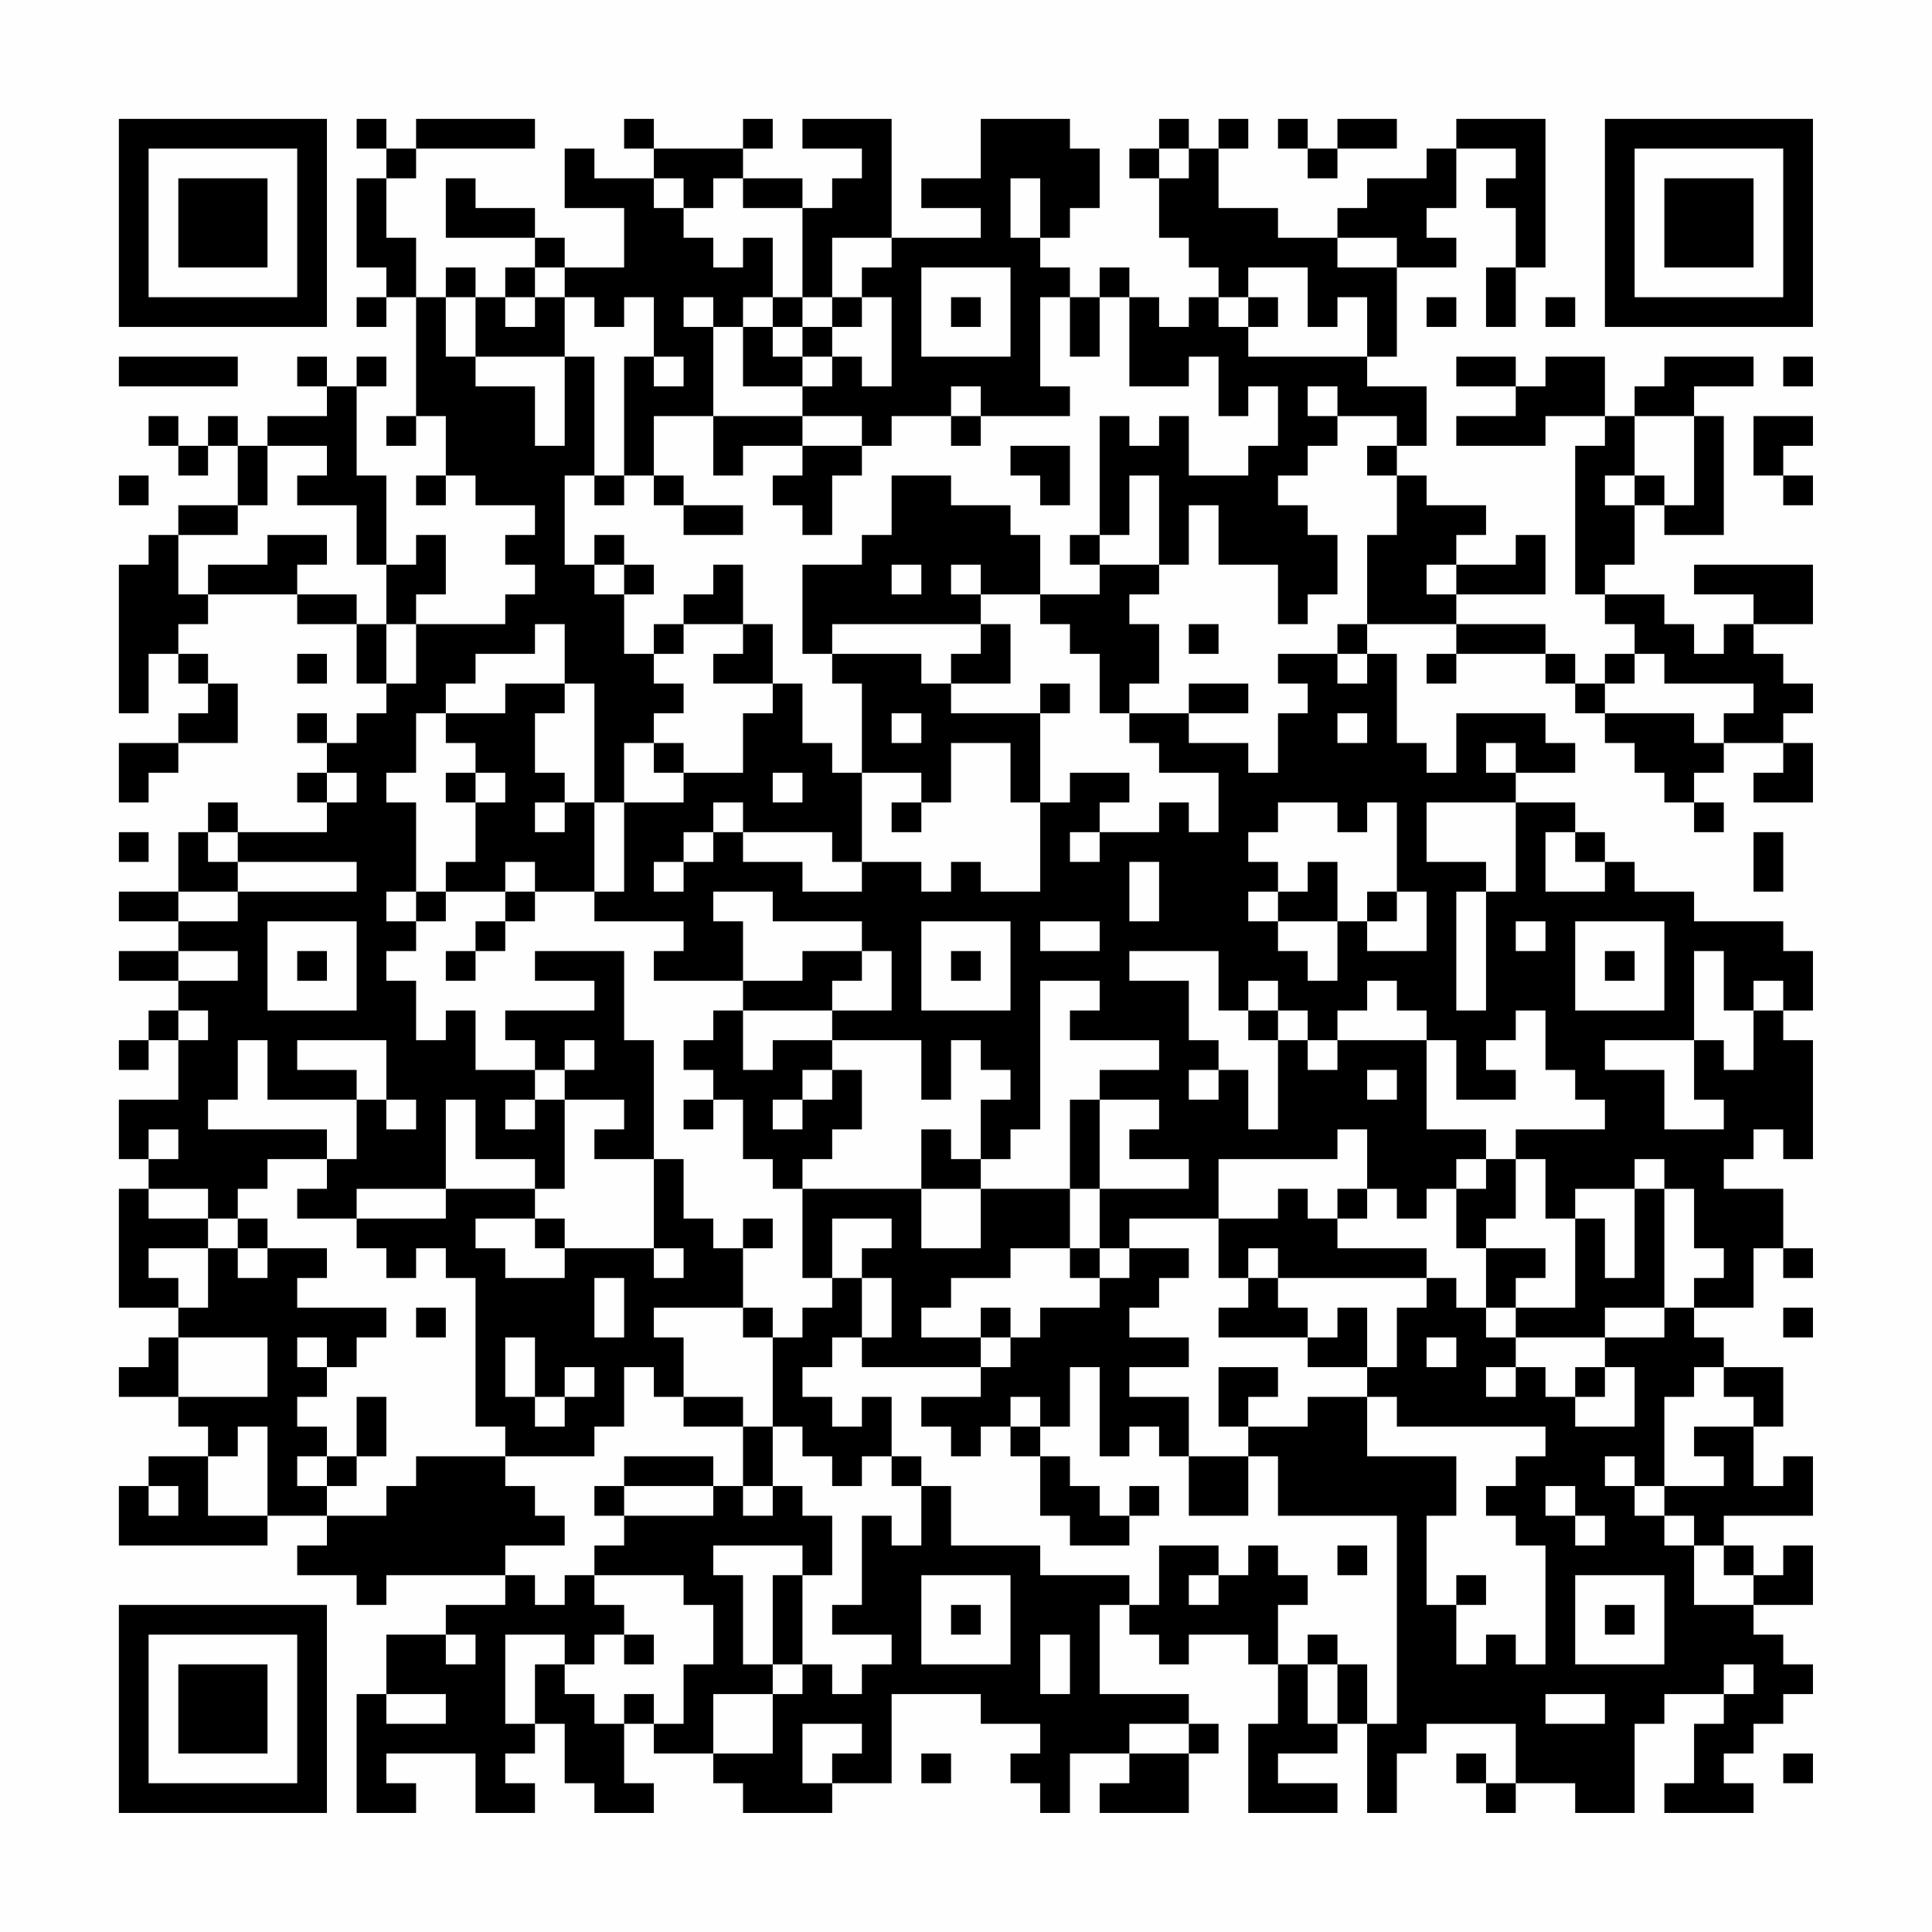 <?xml version="1.0" encoding="UTF-8"?>
<svg xmlns="http://www.w3.org/2000/svg" version="1.1" width="300" height="300" viewBox="0 0 300 300"><rect x="0" y="0" width="300" height="300" fill="#fefefe"/><g transform="scale(4.615)"><g transform="translate(4,4)"><path fill-rule="evenodd" d="M8 0L8 1L9 1L9 2L8 2L8 5L9 5L9 6L8 6L8 7L9 7L9 6L10 6L10 10L9 10L9 11L10 11L10 10L11 10L11 12L10 12L10 13L11 13L11 12L12 12L12 13L14 13L14 14L13 14L13 15L14 15L14 16L13 16L13 17L10 17L10 16L11 16L11 14L10 14L10 15L9 15L9 12L8 12L8 9L9 9L9 8L8 8L8 9L7 9L7 8L6 8L6 9L7 9L7 10L5 10L5 11L4 11L4 10L3 10L3 11L2 11L2 10L1 10L1 11L2 11L2 12L3 12L3 11L4 11L4 13L2 13L2 14L1 14L1 15L0 15L0 20L1 20L1 18L2 18L2 19L3 19L3 20L2 20L2 21L0 21L0 23L1 23L1 22L2 22L2 21L4 21L4 19L3 19L3 18L2 18L2 17L3 17L3 16L6 16L6 17L8 17L8 19L9 19L9 20L8 20L8 21L7 21L7 20L6 20L6 21L7 21L7 22L6 22L6 23L7 23L7 24L4 24L4 23L3 23L3 24L2 24L2 26L0 26L0 27L2 27L2 28L0 28L0 29L2 29L2 30L1 30L1 31L0 31L0 32L1 32L1 31L2 31L2 33L0 33L0 35L1 35L1 36L0 36L0 40L2 40L2 41L1 41L1 42L0 42L0 43L2 43L2 44L3 44L3 45L1 45L1 46L0 46L0 48L5 48L5 47L7 47L7 48L6 48L6 49L8 49L8 50L9 50L9 49L13 49L13 50L11 50L11 51L9 51L9 53L8 53L8 57L10 57L10 56L9 56L9 55L12 55L12 57L14 57L14 56L13 56L13 55L14 55L14 54L15 54L15 56L16 56L16 57L18 57L18 56L17 56L17 54L18 54L18 55L20 55L20 56L21 56L21 57L24 57L24 56L26 56L26 53L29 53L29 54L31 54L31 55L30 55L30 56L31 56L31 57L32 57L32 55L34 55L34 56L33 56L33 57L36 57L36 55L37 55L37 54L36 54L36 53L33 53L33 50L34 50L34 51L35 51L35 52L36 52L36 51L38 51L38 52L39 52L39 54L38 54L38 57L41 57L41 56L39 56L39 55L41 55L41 54L42 54L42 57L43 57L43 55L44 55L44 54L47 54L47 56L46 56L46 55L45 55L45 56L46 56L46 57L47 57L47 56L49 56L49 57L51 57L51 54L52 54L52 53L54 53L54 54L53 54L53 56L52 56L52 57L55 57L55 56L54 56L54 55L55 55L55 54L56 54L56 53L57 53L57 52L56 52L56 51L55 51L55 50L57 50L57 48L56 48L56 49L55 49L55 48L54 48L54 47L57 47L57 45L56 45L56 46L55 46L55 44L56 44L56 42L54 42L54 41L53 41L53 40L55 40L55 38L56 38L56 39L57 39L57 38L56 38L56 36L54 36L54 35L55 35L55 34L56 34L56 35L57 35L57 31L56 31L56 30L57 30L57 28L56 28L56 27L53 27L53 26L51 26L51 25L50 25L50 24L49 24L49 23L47 23L47 22L49 22L49 21L48 21L48 20L45 20L45 22L44 22L44 21L43 21L43 18L42 18L42 17L45 17L45 18L44 18L44 19L45 19L45 18L48 18L48 19L49 19L49 20L50 20L50 21L51 21L51 22L52 22L52 23L53 23L53 24L54 24L54 23L53 23L53 22L54 22L54 21L56 21L56 22L55 22L55 23L57 23L57 21L56 21L56 20L57 20L57 19L56 19L56 18L55 18L55 17L57 17L57 15L53 15L53 16L55 16L55 17L54 17L54 18L53 18L53 17L52 17L52 16L50 16L50 15L51 15L51 13L52 13L52 14L54 14L54 10L53 10L53 9L55 9L55 8L52 8L52 9L51 9L51 10L50 10L50 8L48 8L48 9L47 9L47 8L45 8L45 9L47 9L47 10L45 10L45 11L48 11L48 10L50 10L50 11L49 11L49 16L50 16L50 17L51 17L51 18L50 18L50 19L49 19L49 18L48 18L48 17L45 17L45 16L48 16L48 14L47 14L47 15L45 15L45 14L46 14L46 13L44 13L44 12L43 12L43 11L44 11L44 9L42 9L42 8L43 8L43 5L45 5L45 4L44 4L44 3L45 3L45 1L47 1L47 2L46 2L46 3L47 3L47 5L46 5L46 7L47 7L47 5L48 5L48 0L45 0L45 1L44 1L44 2L42 2L42 3L41 3L41 4L39 4L39 3L37 3L37 1L38 1L38 0L37 0L37 1L36 1L36 0L35 0L35 1L34 1L34 2L35 2L35 4L36 4L36 5L37 5L37 6L36 6L36 7L35 7L35 6L34 6L34 5L33 5L33 6L32 6L32 5L31 5L31 4L32 4L32 3L33 3L33 1L32 1L32 0L29 0L29 2L27 2L27 3L29 3L29 4L26 4L26 0L23 0L23 1L25 1L25 2L24 2L24 3L23 3L23 2L21 2L21 1L22 1L22 0L21 0L21 1L18 1L18 0L17 0L17 1L18 1L18 2L16 2L16 1L15 1L15 3L17 3L17 5L15 5L15 4L14 4L14 3L12 3L12 2L11 2L11 4L14 4L14 5L13 5L13 6L12 6L12 5L11 5L11 6L10 6L10 4L9 4L9 2L10 2L10 1L14 1L14 0L10 0L10 1L9 1L9 0ZM39 0L39 1L40 1L40 2L41 2L41 1L43 1L43 0L41 0L41 1L40 1L40 0ZM35 1L35 2L36 2L36 1ZM18 2L18 3L19 3L19 4L20 4L20 5L21 5L21 4L22 4L22 6L21 6L21 7L20 7L20 6L19 6L19 7L20 7L20 10L18 10L18 12L17 12L17 8L18 8L18 9L19 9L19 8L18 8L18 6L17 6L17 7L16 7L16 6L15 6L15 5L14 5L14 6L13 6L13 7L14 7L14 6L15 6L15 8L12 8L12 6L11 6L11 8L12 8L12 9L14 9L14 11L15 11L15 8L16 8L16 12L15 12L15 15L16 15L16 16L17 16L17 18L18 18L18 19L19 19L19 20L18 20L18 21L17 21L17 23L16 23L16 19L15 19L15 17L14 17L14 18L12 18L12 19L11 19L11 20L10 20L10 22L9 22L9 23L10 23L10 26L9 26L9 27L10 27L10 28L9 28L9 29L10 29L10 31L11 31L11 30L12 30L12 32L14 32L14 33L13 33L13 34L14 34L14 33L15 33L15 36L14 36L14 35L12 35L12 33L11 33L11 36L8 36L8 37L6 37L6 36L7 36L7 35L8 35L8 33L9 33L9 34L10 34L10 33L9 33L9 31L6 31L6 32L8 32L8 33L5 33L5 31L4 31L4 33L3 33L3 34L7 34L7 35L5 35L5 36L4 36L4 37L3 37L3 36L1 36L1 37L3 37L3 38L1 38L1 39L2 39L2 40L3 40L3 38L4 38L4 39L5 39L5 38L7 38L7 39L6 39L6 40L9 40L9 41L8 41L8 42L7 42L7 41L6 41L6 42L7 42L7 43L6 43L6 44L7 44L7 45L6 45L6 46L7 46L7 47L9 47L9 46L10 46L10 45L13 45L13 46L14 46L14 47L15 47L15 48L13 48L13 49L14 49L14 50L15 50L15 49L16 49L16 50L17 50L17 51L16 51L16 52L15 52L15 51L13 51L13 54L14 54L14 52L15 52L15 53L16 53L16 54L17 54L17 53L18 53L18 54L19 54L19 52L20 52L20 50L19 50L19 49L16 49L16 48L17 48L17 47L20 47L20 46L21 46L21 47L22 47L22 46L23 46L23 47L24 47L24 49L23 49L23 48L20 48L20 49L21 49L21 52L22 52L22 53L20 53L20 55L22 55L22 53L23 53L23 52L24 52L24 53L25 53L25 52L26 52L26 51L24 51L24 50L25 50L25 47L26 47L26 48L27 48L27 46L28 46L28 48L31 48L31 49L34 49L34 50L35 50L35 48L37 48L37 49L36 49L36 50L37 50L37 49L38 49L38 48L39 48L39 49L40 49L40 50L39 50L39 52L40 52L40 54L41 54L41 52L42 52L42 54L43 54L43 47L39 47L39 45L38 45L38 44L40 44L40 43L42 43L42 45L45 45L45 47L44 47L44 50L45 50L45 52L46 52L46 51L47 51L47 52L48 52L48 48L47 48L47 47L46 47L46 46L47 46L47 45L48 45L48 44L43 44L43 43L42 43L42 42L43 42L43 40L44 40L44 39L45 39L45 40L46 40L46 41L47 41L47 42L46 42L46 43L47 43L47 42L48 42L48 43L49 43L49 44L51 44L51 42L50 42L50 41L52 41L52 40L53 40L53 39L54 39L54 38L53 38L53 36L52 36L52 35L51 35L51 36L49 36L49 37L48 37L48 35L47 35L47 34L50 34L50 33L49 33L49 32L48 32L48 30L47 30L47 31L46 31L46 32L47 32L47 33L45 33L45 31L44 31L44 30L43 30L43 29L42 29L42 30L41 30L41 31L40 31L40 30L39 30L39 29L38 29L38 30L37 30L37 28L34 28L34 29L36 29L36 31L37 31L37 32L36 32L36 33L37 33L37 32L38 32L38 34L39 34L39 31L40 31L40 32L41 32L41 31L44 31L44 34L46 34L46 35L45 35L45 36L44 36L44 37L43 37L43 36L42 36L42 34L41 34L41 35L37 35L37 37L34 37L34 38L33 38L33 36L36 36L36 35L34 35L34 34L35 34L35 33L33 33L33 32L35 32L35 31L32 31L32 30L33 30L33 29L31 29L31 34L30 34L30 35L29 35L29 33L30 33L30 32L29 32L29 31L28 31L28 33L27 33L27 31L24 31L24 30L26 30L26 28L25 28L25 27L22 27L22 26L20 26L20 27L21 27L21 29L18 29L18 28L19 28L19 27L16 27L16 26L17 26L17 23L19 23L19 22L21 22L21 20L22 20L22 19L23 19L23 21L24 21L24 22L25 22L25 25L24 25L24 24L21 24L21 23L20 23L20 24L19 24L19 25L18 25L18 26L19 26L19 25L20 25L20 24L21 24L21 25L23 25L23 26L25 26L25 25L27 25L27 26L28 26L28 25L29 25L29 26L31 26L31 23L32 23L32 22L34 22L34 23L33 23L33 24L32 24L32 25L33 25L33 24L35 24L35 23L36 23L36 24L37 24L37 22L35 22L35 21L34 21L34 20L36 20L36 21L38 21L38 22L39 22L39 20L40 20L40 19L39 19L39 18L41 18L41 19L42 19L42 18L41 18L41 17L42 17L42 14L43 14L43 12L42 12L42 11L43 11L43 10L41 10L41 9L40 9L40 10L41 10L41 11L40 11L40 12L39 12L39 13L40 13L40 14L41 14L41 16L40 16L40 17L39 17L39 15L37 15L37 13L36 13L36 15L35 15L35 12L34 12L34 14L33 14L33 10L34 10L34 11L35 11L35 10L36 10L36 12L38 12L38 11L39 11L39 9L38 9L38 10L37 10L37 8L36 8L36 9L34 9L34 6L33 6L33 8L32 8L32 6L31 6L31 9L32 9L32 10L29 10L29 9L28 9L28 10L26 10L26 11L25 11L25 10L23 10L23 9L24 9L24 8L25 8L25 9L26 9L26 6L25 6L25 5L26 5L26 4L24 4L24 6L23 6L23 3L21 3L21 2L20 2L20 3L19 3L19 2ZM30 2L30 4L31 4L31 2ZM41 4L41 5L43 5L43 4ZM27 5L27 8L30 8L30 5ZM38 5L38 6L37 6L37 7L38 7L38 8L42 8L42 6L41 6L41 7L40 7L40 5ZM22 6L22 7L21 7L21 9L23 9L23 8L24 8L24 7L25 7L25 6L24 6L24 7L23 7L23 6ZM28 6L28 7L29 7L29 6ZM38 6L38 7L39 7L39 6ZM44 6L44 7L45 7L45 6ZM48 6L48 7L49 7L49 6ZM22 7L22 8L23 8L23 7ZM0 8L0 9L4 9L4 8ZM56 8L56 9L57 9L57 8ZM20 10L20 12L21 12L21 11L23 11L23 12L22 12L22 13L23 13L23 14L24 14L24 12L25 12L25 11L23 11L23 10ZM28 10L28 11L29 11L29 10ZM51 10L51 12L50 12L50 13L51 13L51 12L52 12L52 13L53 13L53 10ZM55 10L55 12L56 12L56 13L57 13L57 12L56 12L56 11L57 11L57 10ZM5 11L5 13L4 13L4 14L2 14L2 16L3 16L3 15L5 15L5 14L7 14L7 15L6 15L6 16L8 16L8 17L9 17L9 19L10 19L10 17L9 17L9 15L8 15L8 13L6 13L6 12L7 12L7 11ZM30 11L30 12L31 12L31 13L32 13L32 11ZM0 12L0 13L1 13L1 12ZM16 12L16 13L17 13L17 12ZM18 12L18 13L19 13L19 14L21 14L21 13L19 13L19 12ZM26 12L26 14L25 14L25 15L23 15L23 18L24 18L24 19L25 19L25 22L27 22L27 23L26 23L26 24L27 24L27 23L28 23L28 21L30 21L30 23L31 23L31 20L32 20L32 19L31 19L31 20L28 20L28 19L30 19L30 17L29 17L29 16L31 16L31 17L32 17L32 18L33 18L33 20L34 20L34 19L35 19L35 17L34 17L34 16L35 16L35 15L33 15L33 14L32 14L32 15L33 15L33 16L31 16L31 14L30 14L30 13L28 13L28 12ZM16 14L16 15L17 15L17 16L18 16L18 15L17 15L17 14ZM20 15L20 16L19 16L19 17L18 17L18 18L19 18L19 17L21 17L21 18L20 18L20 19L22 19L22 17L21 17L21 15ZM26 15L26 16L27 16L27 15ZM28 15L28 16L29 16L29 15ZM44 15L44 16L45 16L45 15ZM24 17L24 18L27 18L27 19L28 19L28 18L29 18L29 17ZM36 17L36 18L37 18L37 17ZM6 18L6 19L7 19L7 18ZM51 18L51 19L50 19L50 20L53 20L53 21L54 21L54 20L55 20L55 19L52 19L52 18ZM13 19L13 20L11 20L11 21L12 21L12 22L11 22L11 23L12 23L12 25L11 25L11 26L10 26L10 27L11 27L11 26L13 26L13 27L12 27L12 28L11 28L11 29L12 29L12 28L13 28L13 27L14 27L14 26L16 26L16 23L15 23L15 22L14 22L14 20L15 20L15 19ZM36 19L36 20L38 20L38 19ZM26 20L26 21L27 21L27 20ZM41 20L41 21L42 21L42 20ZM18 21L18 22L19 22L19 21ZM46 21L46 22L47 22L47 21ZM7 22L7 23L8 23L8 22ZM12 22L12 23L13 23L13 22ZM22 22L22 23L23 23L23 22ZM14 23L14 24L15 24L15 23ZM39 23L39 24L38 24L38 25L39 25L39 26L38 26L38 27L39 27L39 28L40 28L40 29L41 29L41 27L42 27L42 28L44 28L44 26L43 26L43 23L42 23L42 24L41 24L41 23ZM44 23L44 25L46 25L46 26L45 26L45 30L46 30L46 26L47 26L47 23ZM0 24L0 25L1 25L1 24ZM3 24L3 25L4 25L4 26L2 26L2 27L4 27L4 26L8 26L8 25L4 25L4 24ZM48 24L48 26L50 26L50 25L49 25L49 24ZM55 24L55 26L56 26L56 24ZM13 25L13 26L14 26L14 25ZM34 25L34 27L35 27L35 25ZM40 25L40 26L39 26L39 27L41 27L41 25ZM42 26L42 27L43 27L43 26ZM5 27L5 30L8 30L8 27ZM27 27L27 30L30 30L30 27ZM31 27L31 28L33 28L33 27ZM47 27L47 28L48 28L48 27ZM49 27L49 30L52 30L52 27ZM2 28L2 29L4 29L4 28ZM6 28L6 29L7 29L7 28ZM14 28L14 29L16 29L16 30L13 30L13 31L14 31L14 32L15 32L15 33L17 33L17 34L16 34L16 35L18 35L18 38L15 38L15 37L14 37L14 36L11 36L11 37L8 37L8 38L9 38L9 39L10 39L10 38L11 38L11 39L12 39L12 44L13 44L13 45L16 45L16 44L17 44L17 42L18 42L18 43L19 43L19 44L21 44L21 46L22 46L22 44L23 44L23 45L24 45L24 46L25 46L25 45L26 45L26 46L27 46L27 45L26 45L26 43L25 43L25 44L24 44L24 43L23 43L23 42L24 42L24 41L25 41L25 42L29 42L29 43L27 43L27 44L28 44L28 45L29 45L29 44L30 44L30 45L31 45L31 47L32 47L32 48L34 48L34 47L35 47L35 46L34 46L34 47L33 47L33 46L32 46L32 45L31 45L31 44L32 44L32 42L33 42L33 45L34 45L34 44L35 44L35 45L36 45L36 47L38 47L38 45L36 45L36 43L34 43L34 42L36 42L36 41L34 41L34 40L35 40L35 39L36 39L36 38L34 38L34 39L33 39L33 38L32 38L32 36L33 36L33 33L32 33L32 36L29 36L29 35L28 35L28 34L27 34L27 36L23 36L23 35L24 35L24 34L25 34L25 32L24 32L24 31L22 31L22 32L21 32L21 30L24 30L24 29L25 29L25 28L23 28L23 29L21 29L21 30L20 30L20 31L19 31L19 32L20 32L20 33L19 33L19 34L20 34L20 33L21 33L21 35L22 35L22 36L23 36L23 39L24 39L24 40L23 40L23 41L22 41L22 40L21 40L21 38L22 38L22 37L21 37L21 38L20 38L20 37L19 37L19 35L18 35L18 31L17 31L17 28ZM28 28L28 29L29 29L29 28ZM50 28L50 29L51 29L51 28ZM53 28L53 31L50 31L50 32L52 32L52 34L54 34L54 33L53 33L53 31L54 31L54 32L55 32L55 30L56 30L56 29L55 29L55 30L54 30L54 28ZM2 30L2 31L3 31L3 30ZM38 30L38 31L39 31L39 30ZM15 31L15 32L16 32L16 31ZM23 32L23 33L22 33L22 34L23 34L23 33L24 33L24 32ZM42 32L42 33L43 33L43 32ZM1 34L1 35L2 35L2 34ZM46 35L46 36L45 36L45 38L46 38L46 40L47 40L47 41L50 41L50 40L52 40L52 36L51 36L51 39L50 39L50 37L49 37L49 40L47 40L47 39L48 39L48 38L46 38L46 37L47 37L47 35ZM27 36L27 38L29 38L29 36ZM39 36L39 37L37 37L37 39L38 39L38 40L37 40L37 41L40 41L40 42L42 42L42 40L41 40L41 41L40 41L40 40L39 40L39 39L44 39L44 38L41 38L41 37L42 37L42 36L41 36L41 37L40 37L40 36ZM4 37L4 38L5 38L5 37ZM12 37L12 38L13 38L13 39L15 39L15 38L14 38L14 37ZM24 37L24 39L25 39L25 41L26 41L26 39L25 39L25 38L26 38L26 37ZM18 38L18 39L19 39L19 38ZM30 38L30 39L28 39L28 40L27 40L27 41L29 41L29 42L30 42L30 41L31 41L31 40L33 40L33 39L32 39L32 38ZM38 38L38 39L39 39L39 38ZM16 39L16 41L17 41L17 39ZM10 40L10 41L11 41L11 40ZM18 40L18 41L19 41L19 43L21 43L21 44L22 44L22 41L21 41L21 40ZM29 40L29 41L30 41L30 40ZM56 40L56 41L57 41L57 40ZM2 41L2 43L5 43L5 41ZM13 41L13 43L14 43L14 44L15 44L15 43L16 43L16 42L15 42L15 43L14 43L14 41ZM44 41L44 42L45 42L45 41ZM37 42L37 44L38 44L38 43L39 43L39 42ZM49 42L49 43L50 43L50 42ZM53 42L53 43L52 43L52 46L51 46L51 45L50 45L50 46L51 46L51 47L52 47L52 48L53 48L53 50L55 50L55 49L54 49L54 48L53 48L53 47L52 47L52 46L54 46L54 45L53 45L53 44L55 44L55 43L54 43L54 42ZM8 43L8 45L7 45L7 46L8 46L8 45L9 45L9 43ZM30 43L30 44L31 44L31 43ZM4 44L4 45L3 45L3 47L5 47L5 44ZM17 45L17 46L16 46L16 47L17 47L17 46L20 46L20 45ZM1 46L1 47L2 47L2 46ZM48 46L48 47L49 47L49 48L50 48L50 47L49 47L49 46ZM41 48L41 49L42 49L42 48ZM22 49L22 52L23 52L23 49ZM27 49L27 52L30 52L30 49ZM45 49L45 50L46 50L46 49ZM49 49L49 52L52 52L52 49ZM28 50L28 51L29 51L29 50ZM50 50L50 51L51 51L51 50ZM11 51L11 52L12 52L12 51ZM17 51L17 52L18 52L18 51ZM31 51L31 53L32 53L32 51ZM40 51L40 52L41 52L41 51ZM54 52L54 53L55 53L55 52ZM9 53L9 54L11 54L11 53ZM48 53L48 54L50 54L50 53ZM23 54L23 56L24 56L24 55L25 55L25 54ZM34 54L34 55L36 55L36 54ZM27 55L27 56L28 56L28 55ZM56 55L56 56L57 56L57 55ZM0 0L0 7L7 7L7 0ZM1 1L1 6L6 6L6 1ZM2 2L2 5L5 5L5 2ZM50 0L50 7L57 7L57 0ZM51 1L51 6L56 6L56 1ZM52 2L52 5L55 5L55 2ZM0 50L0 57L7 57L7 50ZM1 51L1 56L6 56L6 51ZM2 52L2 55L5 55L5 52Z" fill="#000000"/></g></g></svg>
